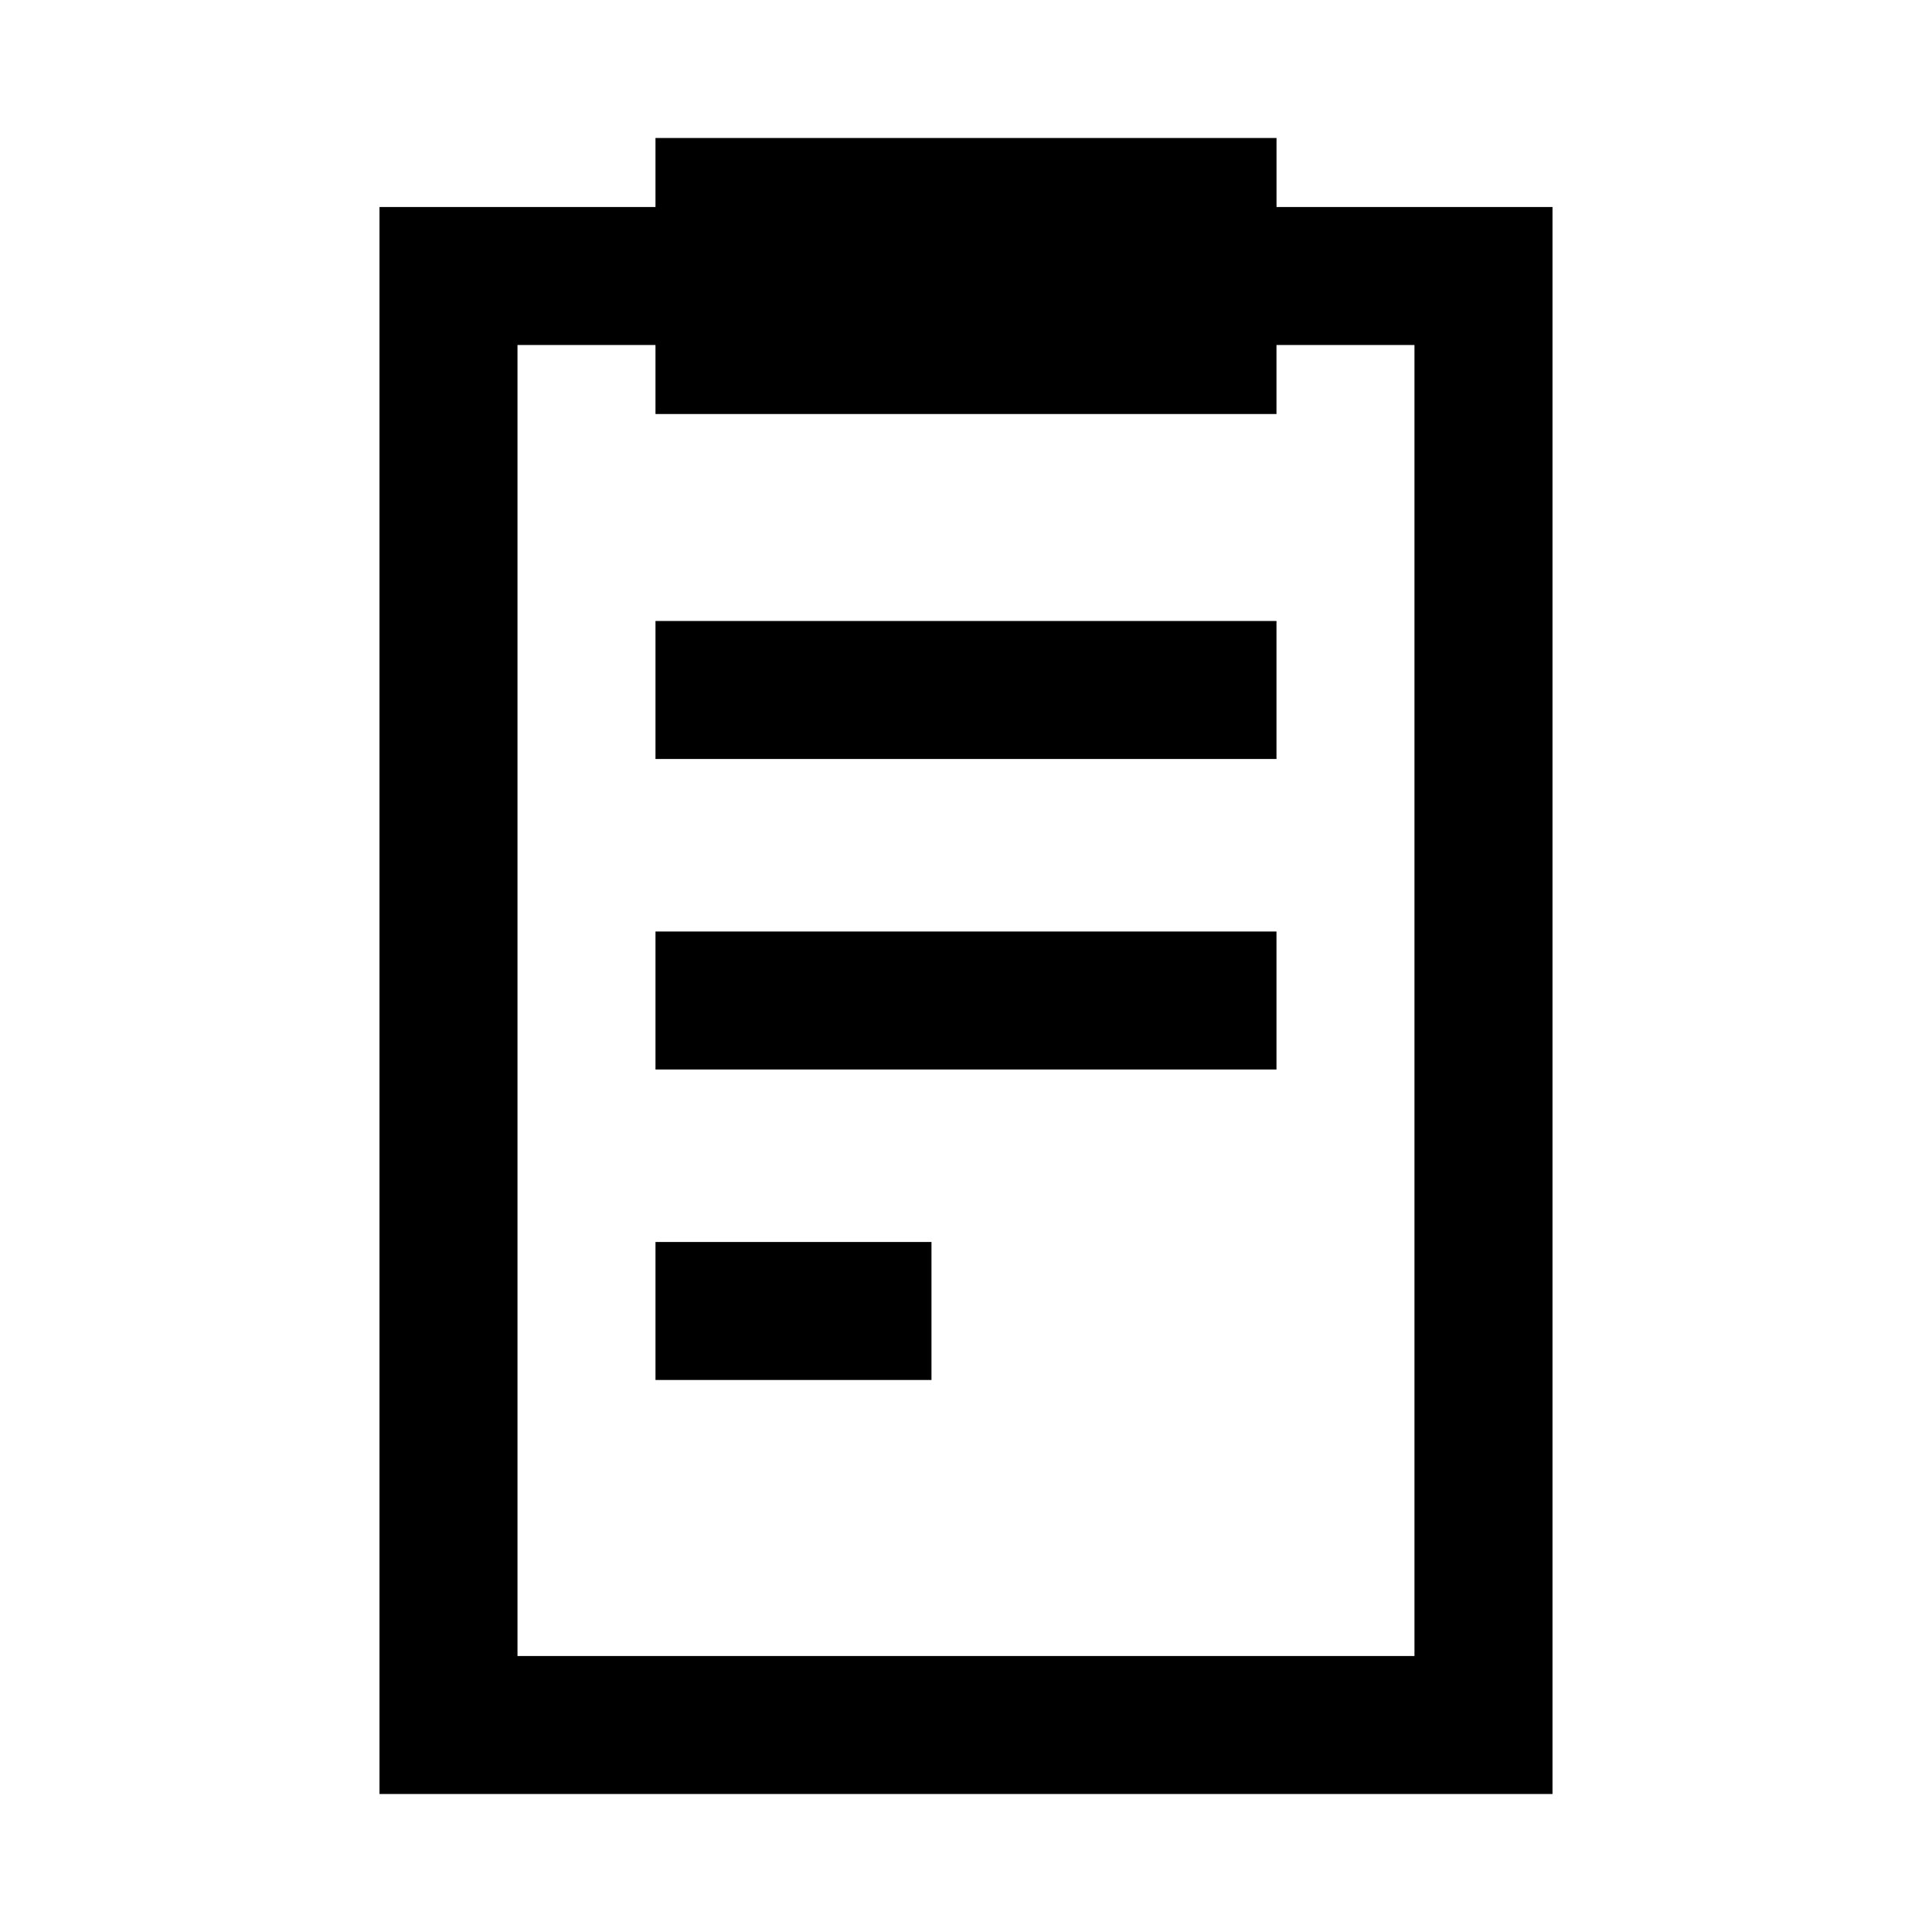 <!-- Generated by IcoMoon.io -->
<svg version="1.1" xmlns="http://www.w3.org/2000/svg" width="512" height="512" viewBox="0 0 512 512">
<title>icon-dc_clipboard</title>
<path d="M338.29 54.86v-18.29h-164.58v18.29h-73.14v420.57h310.86v-420.57h-73.14zM374.86 438.86h-237.72v-347.43h36.57v18.29h164.57v-18.29h36.57v347.43z"></path>
<path d="M173.71 164.57h164.57v36.57h-164.57v-36.57z"></path>
<path d="M173.71 246.86h164.57v36.57h-164.57v-36.57z"></path>
<path d="M173.71 329.14h73.14v36.57h-73.14v-36.57z"></path>
</svg>
